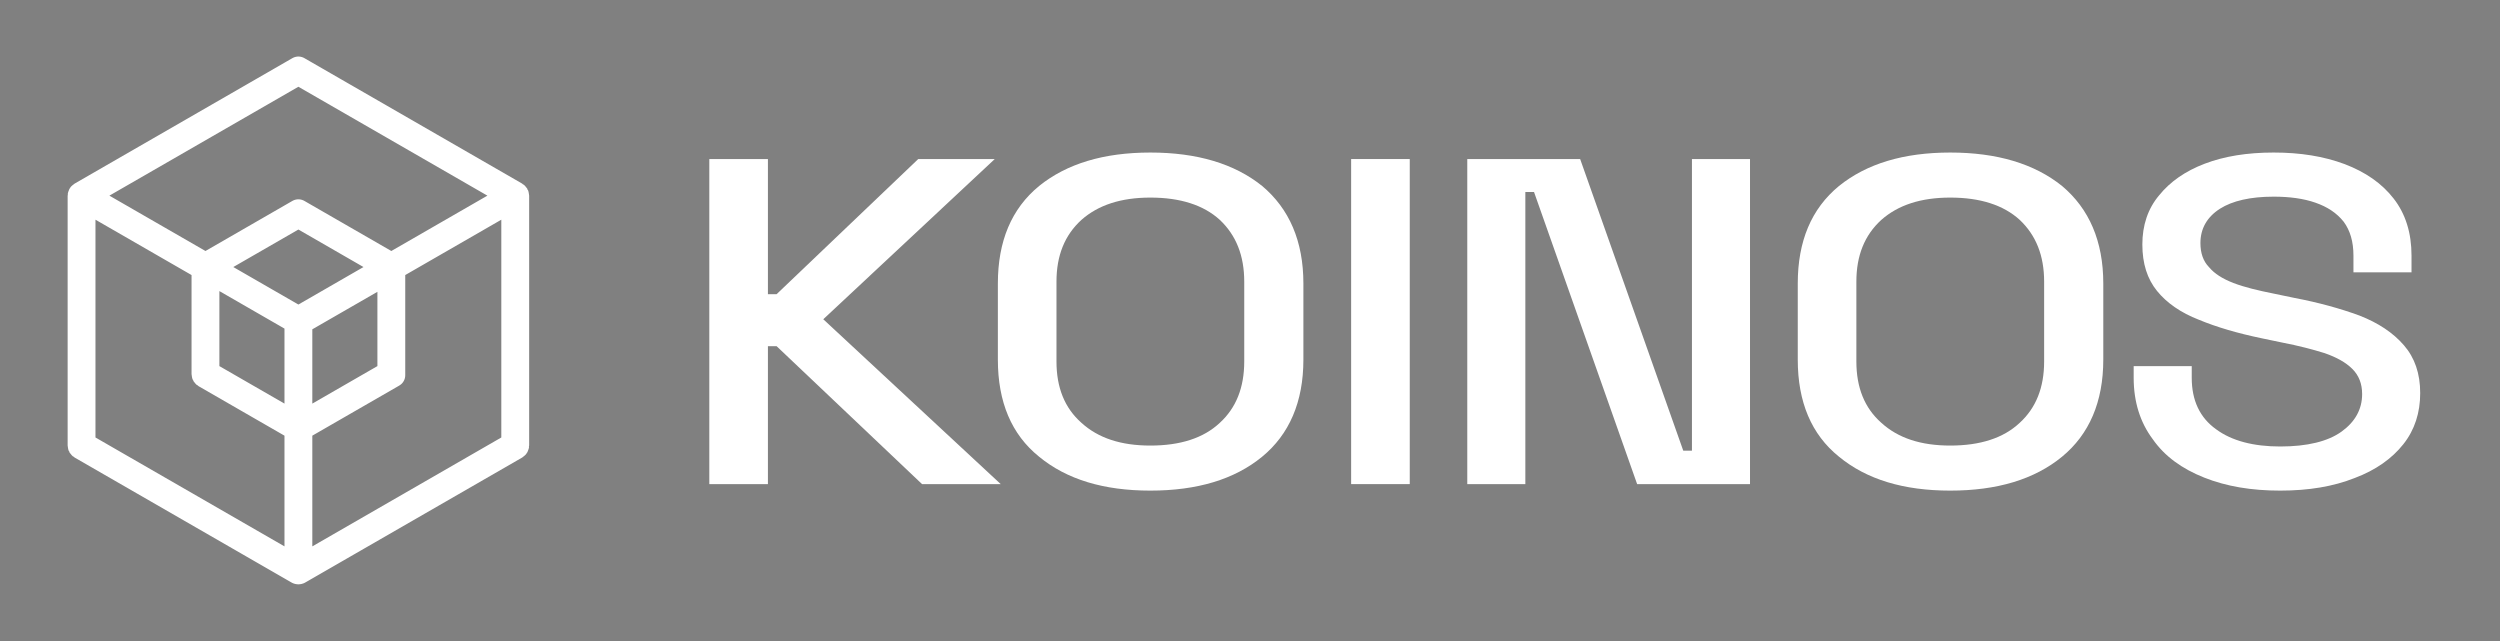 <?xml version="1.0" encoding="UTF-8" standalone="no"?>
<!DOCTYPE svg PUBLIC "-//W3C//DTD SVG 1.1//EN" "http://www.w3.org/Graphics/SVG/1.1/DTD/svg11.dtd">
<svg width="100%" height="100%" viewBox="0 0 3348 859" version="1.1" xmlns="http://www.w3.org/2000/svg" xmlns:xlink="http://www.w3.org/1999/xlink" xml:space="preserve" xmlns:serif="http://www.serif.com/" style="fill-rule:evenodd;clip-rule:evenodd;stroke-linejoin:round;stroke-miterlimit:2;">
    <rect x="0" y="0" width="3348" height="859" fill="#808080" stroke="none"/>
    <g transform="matrix(1,0,0,1,-2142,-1263)">
        <g id="koinos-logo-white" transform="matrix(1.623,0,0,0.888,2142.48,-84.734)">
            <rect x="0" y="1518.87" width="2062.72" height="967.285" style="fill:rgb(9,2,33);fill-opacity:0;"/>
            <g transform="matrix(1.647,0,0,1.713,-681.704,-1440.59)">
                <g>
                    <g transform="matrix(1.243,0,0,1.983,-5792.99,-1905.96)">
                        <g transform="matrix(218.726,0,0,206.172,5263.26,2046.97)">
                            <path d="M0.073,-0L0.073,-0.7L0.181,-0.7L0.181,-0.409L0.197,-0.409L0.458,-0.7L0.599,-0.7L0.283,-0.355L0.61,-0L0.465,-0L0.197,-0.297L0.181,-0.297L0.181,-0L0.073,-0Z" style="fill:white;fill-rule:nonzero;"/>
                        </g>
                        <g transform="matrix(218.726,0,0,206.172,5383.5,2046.97)">
                            <path d="M0.336,0.014C0.25,0.014 0.182,-0.01 0.131,-0.059C0.08,-0.107 0.055,-0.177 0.055,-0.268L0.055,-0.432C0.055,-0.523 0.08,-0.593 0.131,-0.642C0.182,-0.69 0.25,-0.714 0.336,-0.714C0.422,-0.714 0.491,-0.69 0.542,-0.642C0.592,-0.593 0.618,-0.523 0.618,-0.432L0.618,-0.268C0.618,-0.177 0.592,-0.107 0.542,-0.059C0.491,-0.01 0.422,0.014 0.336,0.014ZM0.336,-0.083C0.391,-0.083 0.434,-0.099 0.464,-0.132C0.494,-0.164 0.509,-0.208 0.509,-0.264L0.509,-0.436C0.509,-0.492 0.494,-0.536 0.464,-0.569C0.434,-0.601 0.391,-0.617 0.336,-0.617C0.282,-0.617 0.24,-0.601 0.209,-0.569C0.178,-0.536 0.163,-0.492 0.163,-0.436L0.163,-0.264C0.163,-0.208 0.178,-0.164 0.209,-0.132C0.24,-0.099 0.282,-0.083 0.336,-0.083Z" style="fill:white;fill-rule:nonzero;"/>
                        </g>
                        <g transform="matrix(218.726,0,0,206.172,5521.95,2046.97)">
                            <rect x="0.073" y="-0.7" width="0.108" height="0.7" style="fill:white;fill-rule:nonzero;"/>
                        </g>
                        <g transform="matrix(218.726,0,0,206.172,5568.76,2046.97)">
                            <path d="M0.073,-0L0.073,-0.7L0.281,-0.7L0.471,-0.072L0.487,-0.072L0.487,-0.7L0.594,-0.7L0.594,-0L0.386,-0L0.196,-0.629L0.18,-0.629L0.18,-0L0.073,-0Z" style="fill:white;fill-rule:nonzero;"/>
                        </g>
                        <g transform="matrix(218.726,0,0,206.172,5705.9,2046.97)">
                            <path d="M0.336,0.014C0.25,0.014 0.182,-0.01 0.131,-0.059C0.08,-0.107 0.055,-0.177 0.055,-0.268L0.055,-0.432C0.055,-0.523 0.08,-0.593 0.131,-0.642C0.182,-0.69 0.25,-0.714 0.336,-0.714C0.422,-0.714 0.491,-0.69 0.542,-0.642C0.592,-0.593 0.618,-0.523 0.618,-0.432L0.618,-0.268C0.618,-0.177 0.592,-0.107 0.542,-0.059C0.491,-0.01 0.422,0.014 0.336,0.014ZM0.336,-0.083C0.391,-0.083 0.434,-0.099 0.464,-0.132C0.494,-0.164 0.509,-0.208 0.509,-0.264L0.509,-0.436C0.509,-0.492 0.494,-0.536 0.464,-0.569C0.434,-0.601 0.391,-0.617 0.336,-0.617C0.282,-0.617 0.24,-0.601 0.209,-0.569C0.178,-0.536 0.163,-0.492 0.163,-0.436L0.163,-0.264C0.163,-0.208 0.178,-0.164 0.209,-0.132C0.24,-0.099 0.282,-0.083 0.336,-0.083Z" style="fill:white;fill-rule:nonzero;"/>
                        </g>
                        <g transform="matrix(218.726,0,0,206.172,5844.35,2046.97)">
                            <path d="M0.311,0.014C0.258,0.014 0.212,0.005 0.171,-0.014C0.13,-0.033 0.098,-0.06 0.076,-0.097C0.053,-0.133 0.041,-0.177 0.041,-0.229L0.041,-0.254L0.148,-0.254L0.148,-0.229C0.148,-0.18 0.163,-0.143 0.193,-0.118C0.222,-0.093 0.262,-0.081 0.311,-0.081C0.361,-0.081 0.399,-0.092 0.424,-0.113C0.449,-0.134 0.462,-0.161 0.462,-0.194C0.462,-0.216 0.456,-0.234 0.444,-0.248C0.432,-0.262 0.415,-0.273 0.393,-0.282C0.371,-0.29 0.345,-0.298 0.314,-0.305L0.277,-0.314C0.232,-0.325 0.194,-0.338 0.161,-0.354C0.128,-0.369 0.102,-0.39 0.084,-0.416C0.066,-0.442 0.057,-0.475 0.057,-0.516C0.057,-0.557 0.067,-0.593 0.088,-0.622C0.108,-0.651 0.136,-0.674 0.172,-0.69C0.208,-0.706 0.25,-0.714 0.299,-0.714C0.348,-0.714 0.391,-0.706 0.43,-0.689C0.468,-0.672 0.498,-0.648 0.52,-0.615C0.542,-0.582 0.553,-0.541 0.553,-0.492L0.553,-0.456L0.446,-0.456L0.446,-0.492C0.446,-0.522 0.44,-0.546 0.428,-0.565C0.415,-0.584 0.398,-0.597 0.376,-0.606C0.354,-0.615 0.328,-0.619 0.299,-0.619C0.256,-0.619 0.223,-0.61 0.2,-0.593C0.176,-0.575 0.164,-0.55 0.164,-0.519C0.164,-0.498 0.169,-0.48 0.18,-0.467C0.19,-0.453 0.205,-0.442 0.225,-0.433C0.245,-0.424 0.27,-0.417 0.3,-0.41L0.337,-0.401C0.382,-0.391 0.422,-0.378 0.457,-0.363C0.492,-0.347 0.519,-0.326 0.539,-0.299C0.559,-0.272 0.569,-0.238 0.569,-0.196C0.569,-0.154 0.559,-0.117 0.538,-0.086C0.517,-0.055 0.487,-0.03 0.448,-0.013C0.409,0.005 0.364,0.014 0.311,0.014Z" style="fill:white;fill-rule:nonzero;"/>
                        </g>
                    </g>
                    <g transform="matrix(0.56,0,0,0.982,260.821,-1414.98)">
                        <path d="M345.135,3373.44C345.135,3373.44 540,3260.93 540,3260.93L734.865,3373.44C735.406,3373.75 735.74,3374.33 735.74,3374.95L735.74,3598.95C735.74,3599.58 735.406,3600.15 734.865,3600.47L540.875,3712.47L540.85,3712.48L540.824,3712.49L540.798,3712.51L540.772,3712.52L540.746,3712.53L540.72,3712.55L540.693,3712.56L540.667,3712.57L540.64,3712.58L540.613,3712.59L540.586,3712.6L540.559,3712.61L540.532,3712.62L540.504,3712.63L540.477,3712.64L540.449,3712.64L540.422,3712.65L540.394,3712.66L540.366,3712.66L540.338,3712.67L540.31,3712.67L540.282,3712.68L540.254,3712.68L540.226,3712.69L540.198,3712.69L540.165,3712.69L540.138,3712.7L540.108,3712.7L540.071,3712.7L540.042,3712.7L540.014,3712.7L539.986,3712.7L539.958,3712.7L539.925,3712.7L539.895,3712.7L539.858,3712.7L539.83,3712.69L539.802,3712.69L539.774,3712.69L539.746,3712.68L539.718,3712.68L539.69,3712.67L539.662,3712.67L539.634,3712.66L539.606,3712.66L539.578,3712.65L539.551,3712.64L539.523,3712.64L539.496,3712.63L539.468,3712.62L539.441,3712.61L539.414,3712.6L539.387,3712.59L539.36,3712.58L539.333,3712.57L539.307,3712.56L539.28,3712.55L539.254,3712.53L539.228,3712.52L539.202,3712.51L539.176,3712.49L539.15,3712.48L539.125,3712.47C539.125,3712.47 345.135,3600.47 345.135,3600.47C344.594,3600.15 344.26,3599.58 344.26,3598.95L344.26,3374.95C344.26,3374.33 344.594,3373.75 345.135,3373.44ZM347.76,3597.94L538.25,3707.92L538.25,3583.96L455.987,3536.47C455.445,3536.15 455.112,3535.58 455.112,3534.95L455.112,3439.96L347.76,3377.98L347.76,3597.94ZM624.888,3439.96L624.888,3535.96L541.75,3583.96L541.75,3707.92L732.24,3597.94L732.24,3377.98L624.888,3439.96ZM458.612,3533.94L538.25,3579.92L538.25,3487.96L458.612,3441.98L458.612,3533.94ZM621.388,3442.63L541.75,3488.61L541.75,3579.92L621.388,3533.94L621.388,3442.63ZM460.362,3438.95L540,3484.93L619.638,3438.95L540,3392.97L460.362,3438.95ZM540,3388.93L623.138,3436.93L730.49,3374.95L540,3264.97L349.51,3374.95L456.862,3436.93L540,3388.93Z" style="fill:rgb(106,0,244);stroke:white;stroke-width:21.4px;"/>
                    </g>
                </g>
            </g>
        </g>
    </g>
</svg>
